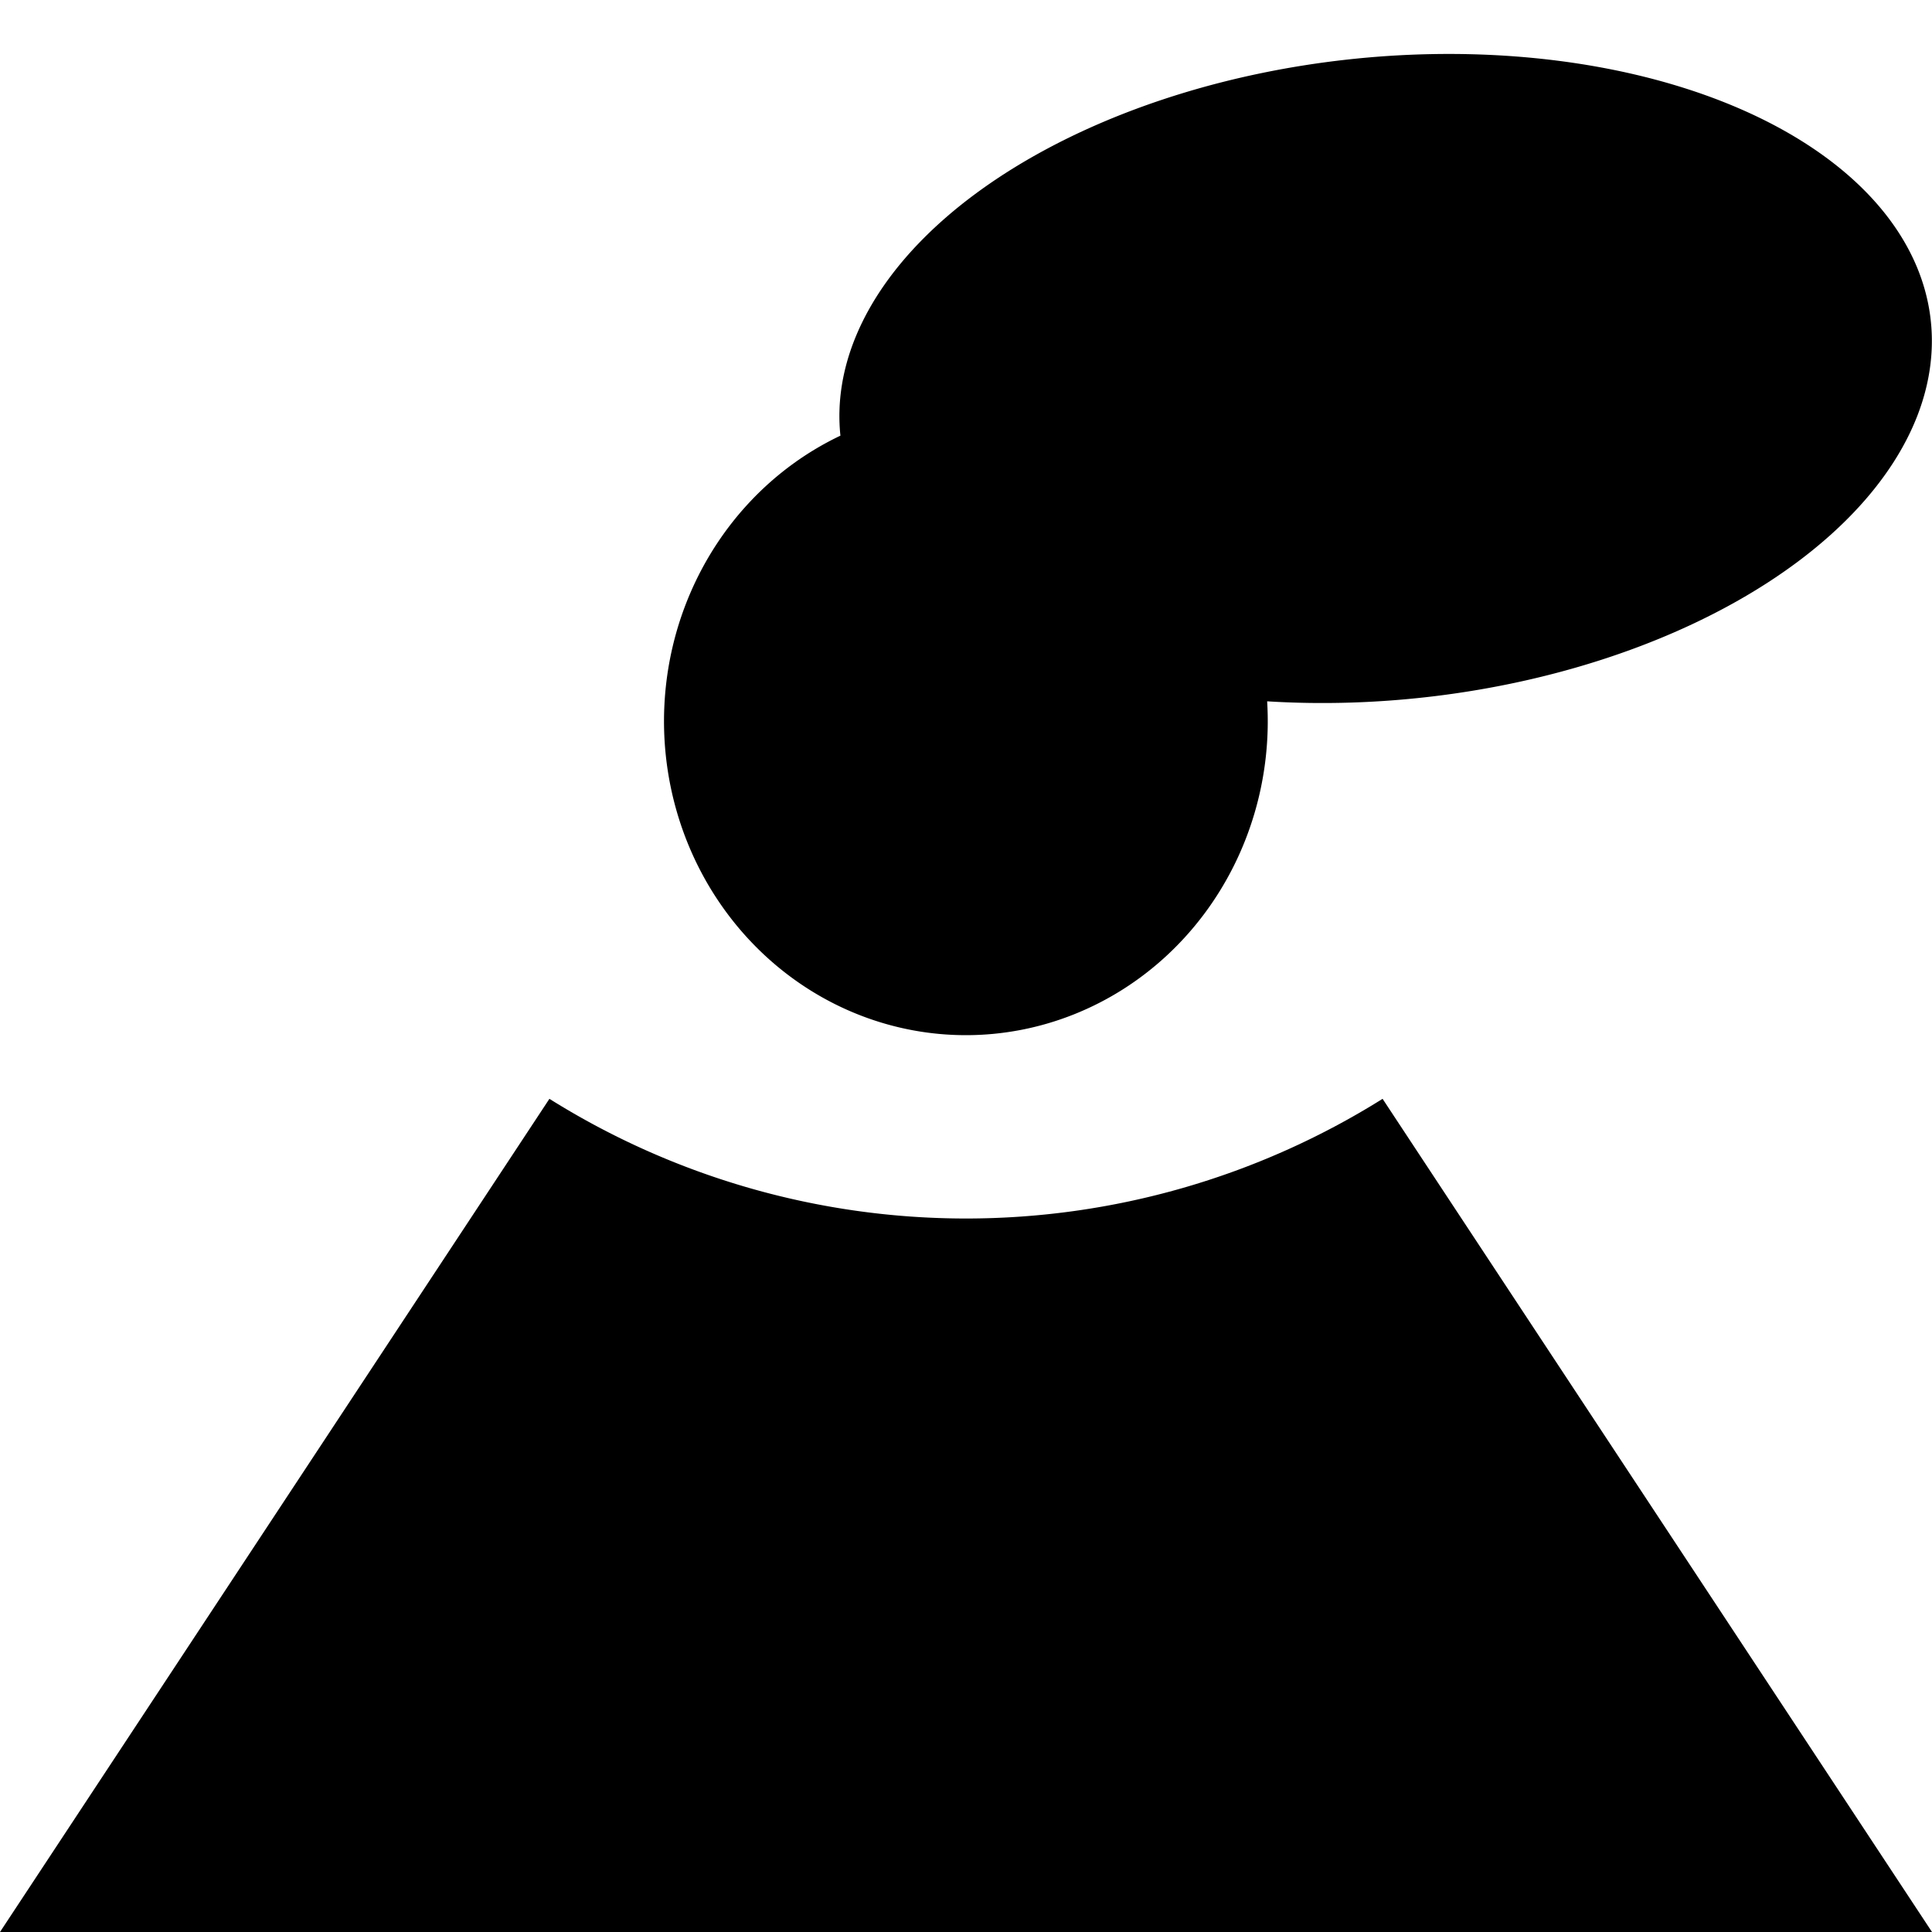 <?xml version="1.0" encoding="UTF-8"?>
<svg xmlns="http://www.w3.org/2000/svg" width="8" height="8" viewBox="0 0 8 8">
  <path d="m0,8 l2.275,-3.45 a3.25,3.25 0 0 0 3.45,0 l2.275,3.45 z M5.247,2.904 A1.33,2.27 84 1 0 3.48 1.804 A1.25,1.30 0 1 0 5.247,2.904z"/>
</svg>
